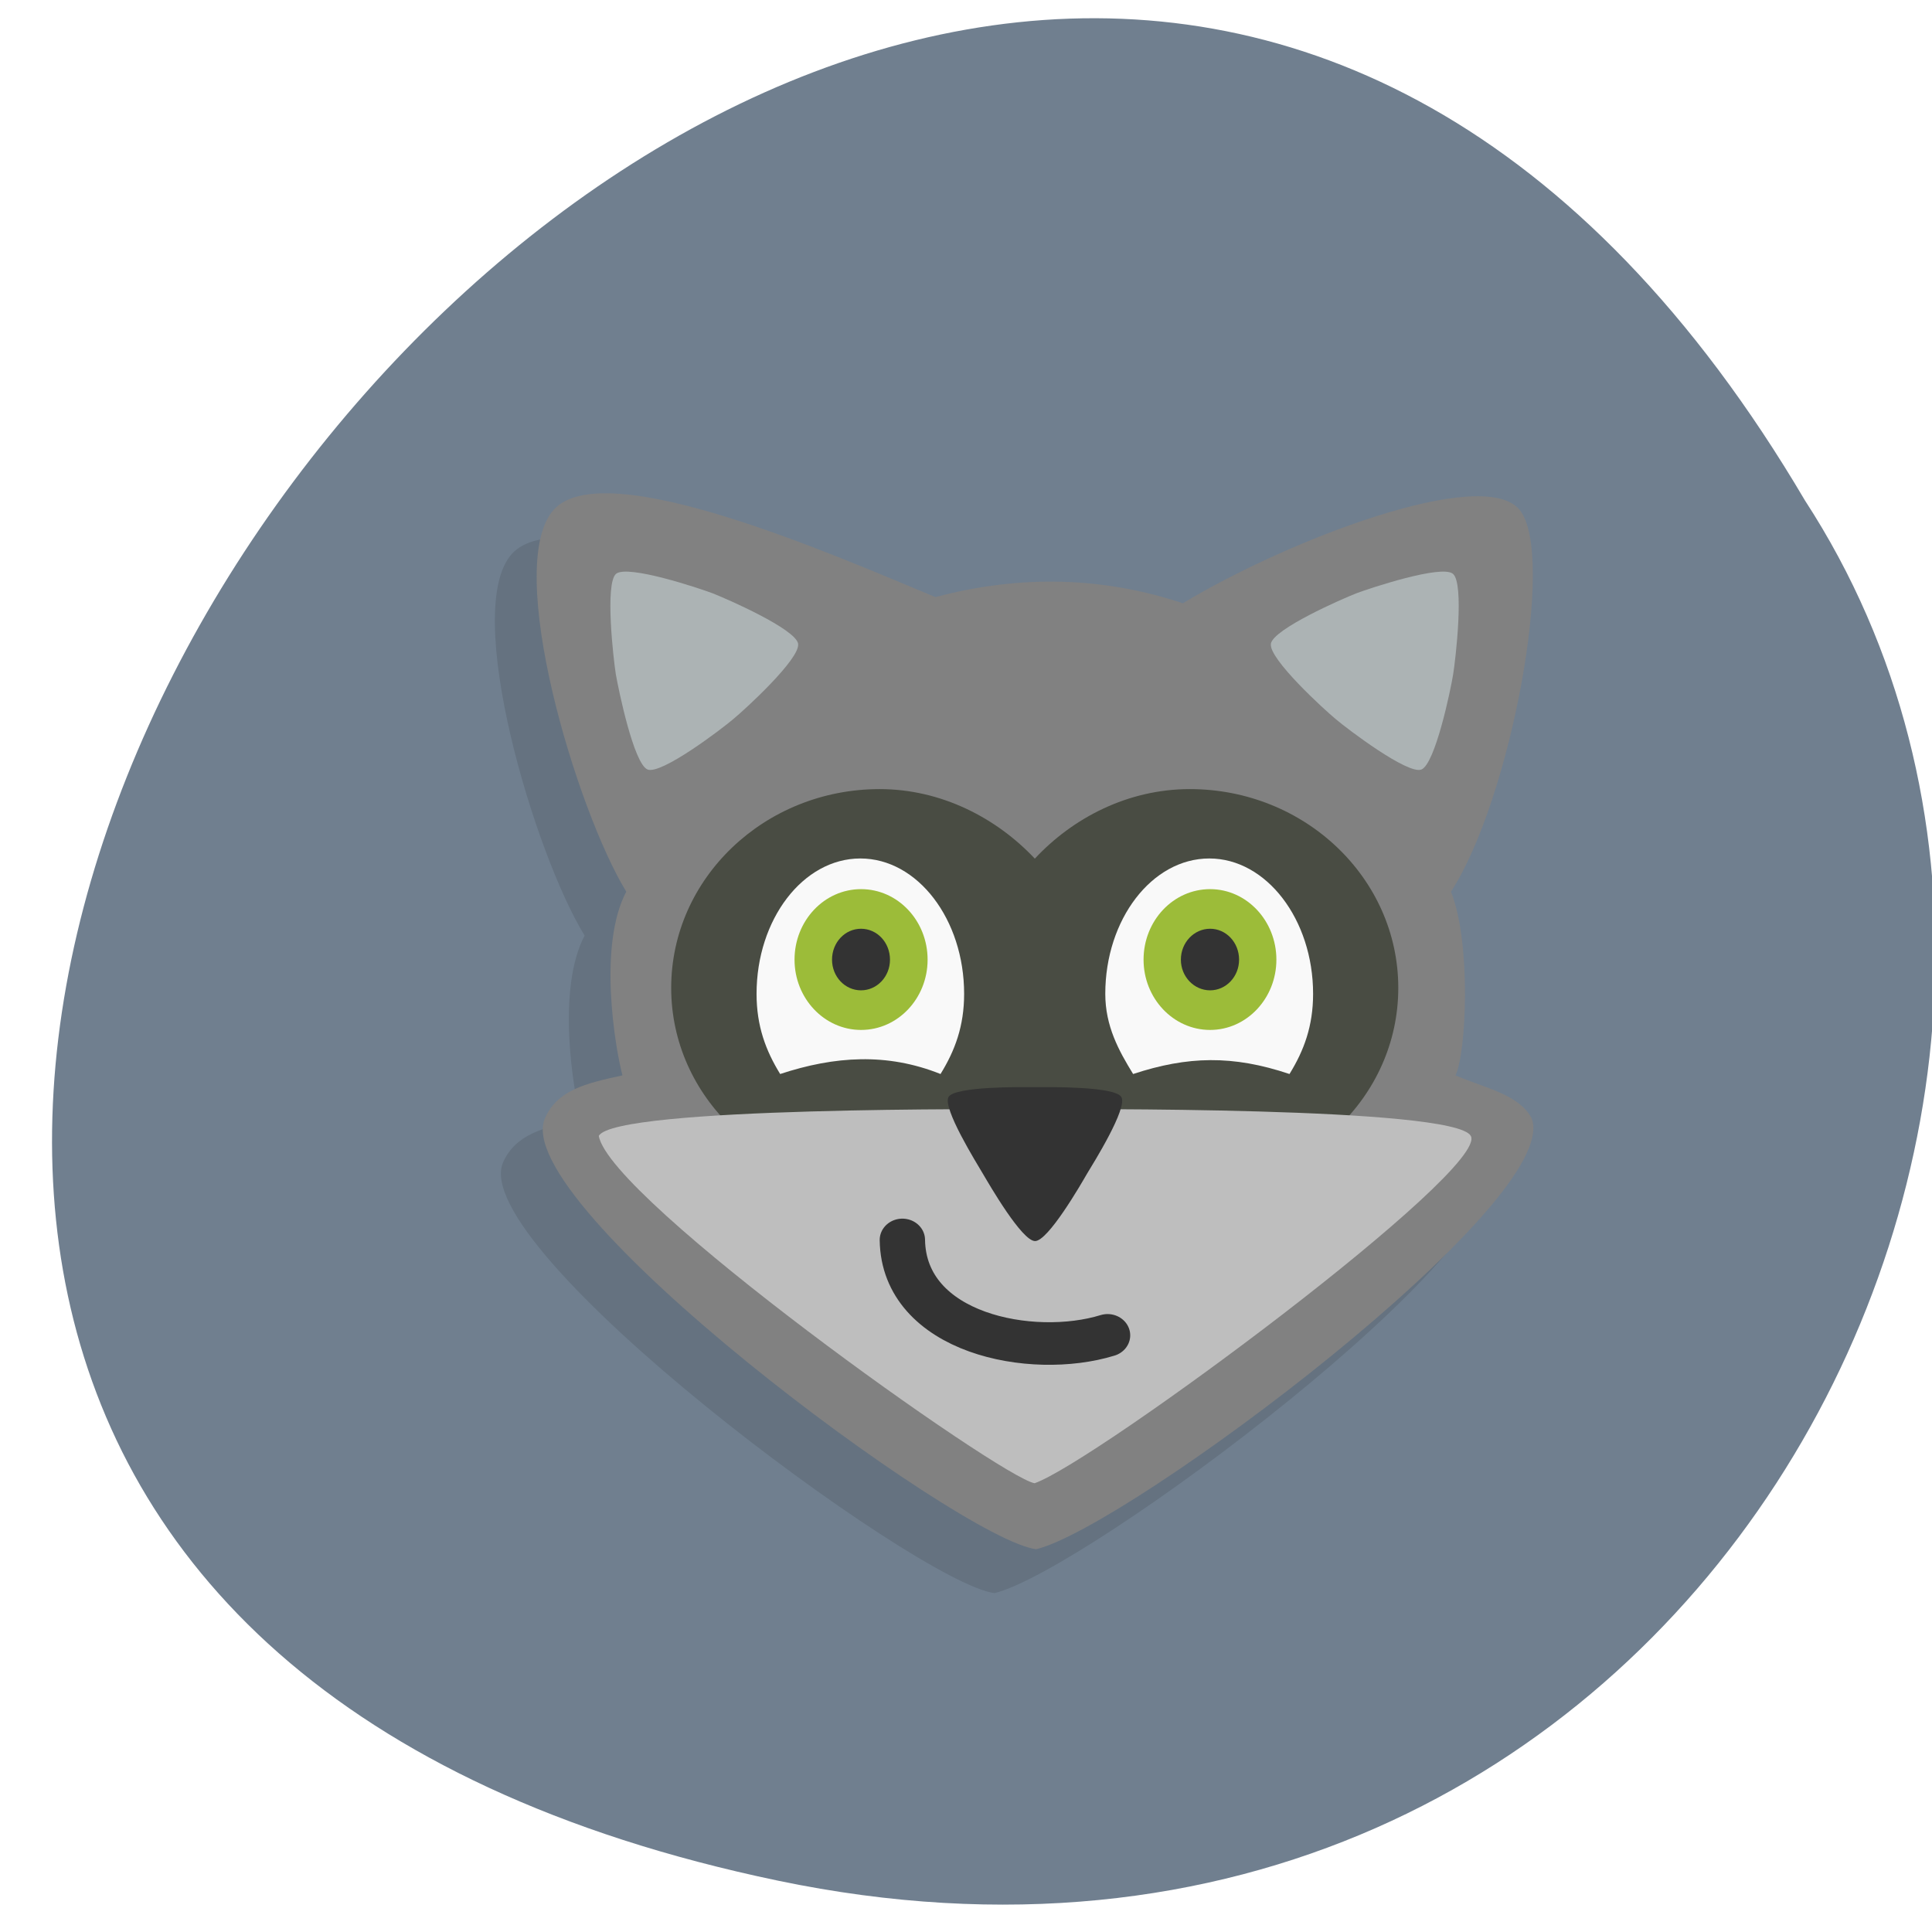 <svg xmlns="http://www.w3.org/2000/svg" viewBox="0 0 32 32"><path d="m 12.887 31.15 c -29.23 -6.102 2.152 -48.07 17.01 -22.859 c 6.371 9.793 -1.973 25.996 -17.01 22.859" fill="#707f8f"/><path d="m 24.48 9.176 c 0.609 0.746 -0.148 4.801 -1.137 6.32 c 0.34 0.859 0.254 2.68 0.074 3.043 c 0.484 0.207 1.051 0.32 1.258 0.707 c 0.574 1.359 -6.695 6.781 -8.203 7.141 c -1.281 -0.16 -8.777 -5.727 -8.137 -7.141 c 0.207 -0.457 0.664 -0.574 1.285 -0.707 c -0.125 -0.477 -0.406 -2.152 0.063 -3.043 c -0.828 -1.344 -2.039 -5.387 -1.207 -6.32 c 0.836 -0.934 4.672 0.758 6.328 1.445 c 1.422 -0.379 2.797 -0.336 4.098 0.098 c 1.707 -1.031 4.969 -2.289 5.578 -1.543" fill-opacity="0.102"/><path d="m 25.17 8.445 c 0.609 0.746 -0.148 4.801 -1.137 6.324 c 0.34 0.859 0.254 2.676 0.074 3.043 c 0.484 0.207 1.051 0.316 1.258 0.703 c 0.574 1.359 -6.691 6.785 -8.203 7.145 c -1.277 -0.16 -8.777 -5.727 -8.133 -7.145 c 0.207 -0.457 0.66 -0.57 1.281 -0.703 c -0.125 -0.477 -0.406 -2.156 0.063 -3.043 c -0.824 -1.348 -2.039 -5.387 -1.203 -6.324 c 0.832 -0.934 4.668 0.758 6.324 1.445 c 1.422 -0.379 2.797 -0.332 4.098 0.102 c 1.711 -1.035 4.969 -2.293 5.578 -1.547" fill="#818181"/><path d="m 21.05 10.664 c -0.039 0.246 0.887 1.094 1.078 1.25 c 0.188 0.16 1.188 0.918 1.414 0.832 c 0.23 -0.09 0.488 -1.332 0.527 -1.578 c 0.039 -0.246 0.188 -1.504 -0.004 -1.664 c -0.188 -0.156 -1.375 0.238 -1.602 0.324 c -0.23 0.09 -1.375 0.59 -1.414 0.836" fill="#acb3b4"/><path d="m 19.707 13.07 c 1.906 0 3.453 1.477 3.453 3.293 c 0 1.813 -1.543 3.277 -3.453 3.277 h -5.137 c -1.902 0 -3.453 -1.465 -3.453 -3.277 c 0 -1.816 1.547 -3.293 3.453 -3.293 c 1.023 0 1.938 0.48 2.57 1.152 c 0.629 -0.676 1.543 -1.152 2.566 -1.152" fill="#494c43"/><path d="m 9.918 18.813 c 0.172 1.047 6.66 5.664 7.219 5.754 c 1.01 -0.355 7.551 -5.199 7.223 -5.754 c -0.277 -0.488 -6.668 -0.441 -7.223 -0.441 c -0.551 0 -6.941 -0.047 -7.219 0.441" fill="#bebebe"/><path d="m 15.711 18.17 c -0.105 0.18 0.465 1.094 0.57 1.273 c 0.109 0.184 0.645 1.113 0.863 1.113 c 0.215 0 0.754 -0.93 0.859 -1.113 c 0.109 -0.18 0.68 -1.094 0.57 -1.273 c -0.105 -0.18 -1.215 -0.164 -1.43 -0.164 c -0.219 0 -1.324 -0.016 -1.434 0.164" fill="#333"/><path d="m -23.05 35.625 c 3.914 -1.852 7.399 2.633 7.877 6.05" transform="matrix(0.168 0.322 0.343 -0.158 6.599 33.588)" fill="none" stroke="#333" stroke-linecap="round" stroke-width="1.966"/><path d="m 20.03 14.219 c 0.945 0 1.719 1.01 1.719 2.242 c 0 0.535 -0.152 0.941 -0.391 1.328 c -0.941 -0.316 -1.688 -0.297 -2.59 0 c -0.238 -0.387 -0.461 -0.793 -0.461 -1.328 c 0 -1.234 0.773 -2.242 1.723 -2.242" fill="#f9f9f9"/><path d="m 18.941 15.895 c 0 -0.645 0.492 -1.168 1.102 -1.168 c 0.605 0 1.098 0.523 1.098 1.168 c 0 0.641 -0.492 1.164 -1.098 1.164 c -0.609 0 -1.102 -0.523 -1.102 -1.164" fill="#9cbc39"/><path d="m 19.559 15.895 c 0 -0.285 0.219 -0.512 0.484 -0.512 c 0.266 0 0.48 0.227 0.48 0.512 c 0 0.281 -0.215 0.508 -0.48 0.508 c -0.266 0 -0.484 -0.227 -0.484 -0.508" fill="#333"/><path d="m 14.25 14.219 c 0.949 0 1.719 1.01 1.719 2.242 c 0 0.535 -0.152 0.941 -0.391 1.328 c -0.887 -0.355 -1.754 -0.297 -2.656 0 c -0.238 -0.387 -0.391 -0.793 -0.391 -1.328 c 0 -1.234 0.77 -2.242 1.719 -2.242" fill="#f9f9f9"/><path d="m 13.16 15.895 c 0 -0.645 0.492 -1.168 1.102 -1.168 c 0.609 0 1.102 0.523 1.102 1.168 c 0 0.641 -0.492 1.164 -1.102 1.164 c -0.609 0 -1.102 -0.523 -1.102 -1.164" fill="#9cbc39"/><path d="m 13.781 15.895 c 0 -0.285 0.215 -0.512 0.48 -0.512 c 0.266 0 0.48 0.227 0.48 0.512 c 0 0.281 -0.215 0.508 -0.48 0.508 c -0.266 0 -0.48 -0.227 -0.48 -0.508" fill="#333"/><path d="m 13.219 10.664 c 0.039 0.246 -0.887 1.094 -1.078 1.25 c -0.188 0.16 -1.184 0.918 -1.414 0.832 c -0.23 -0.09 -0.484 -1.332 -0.527 -1.578 c -0.039 -0.246 -0.184 -1.504 0.004 -1.664 c 0.191 -0.156 1.375 0.238 1.602 0.324 c 0.23 0.09 1.375 0.59 1.414 0.836" fill="#acb3b4"/></svg>